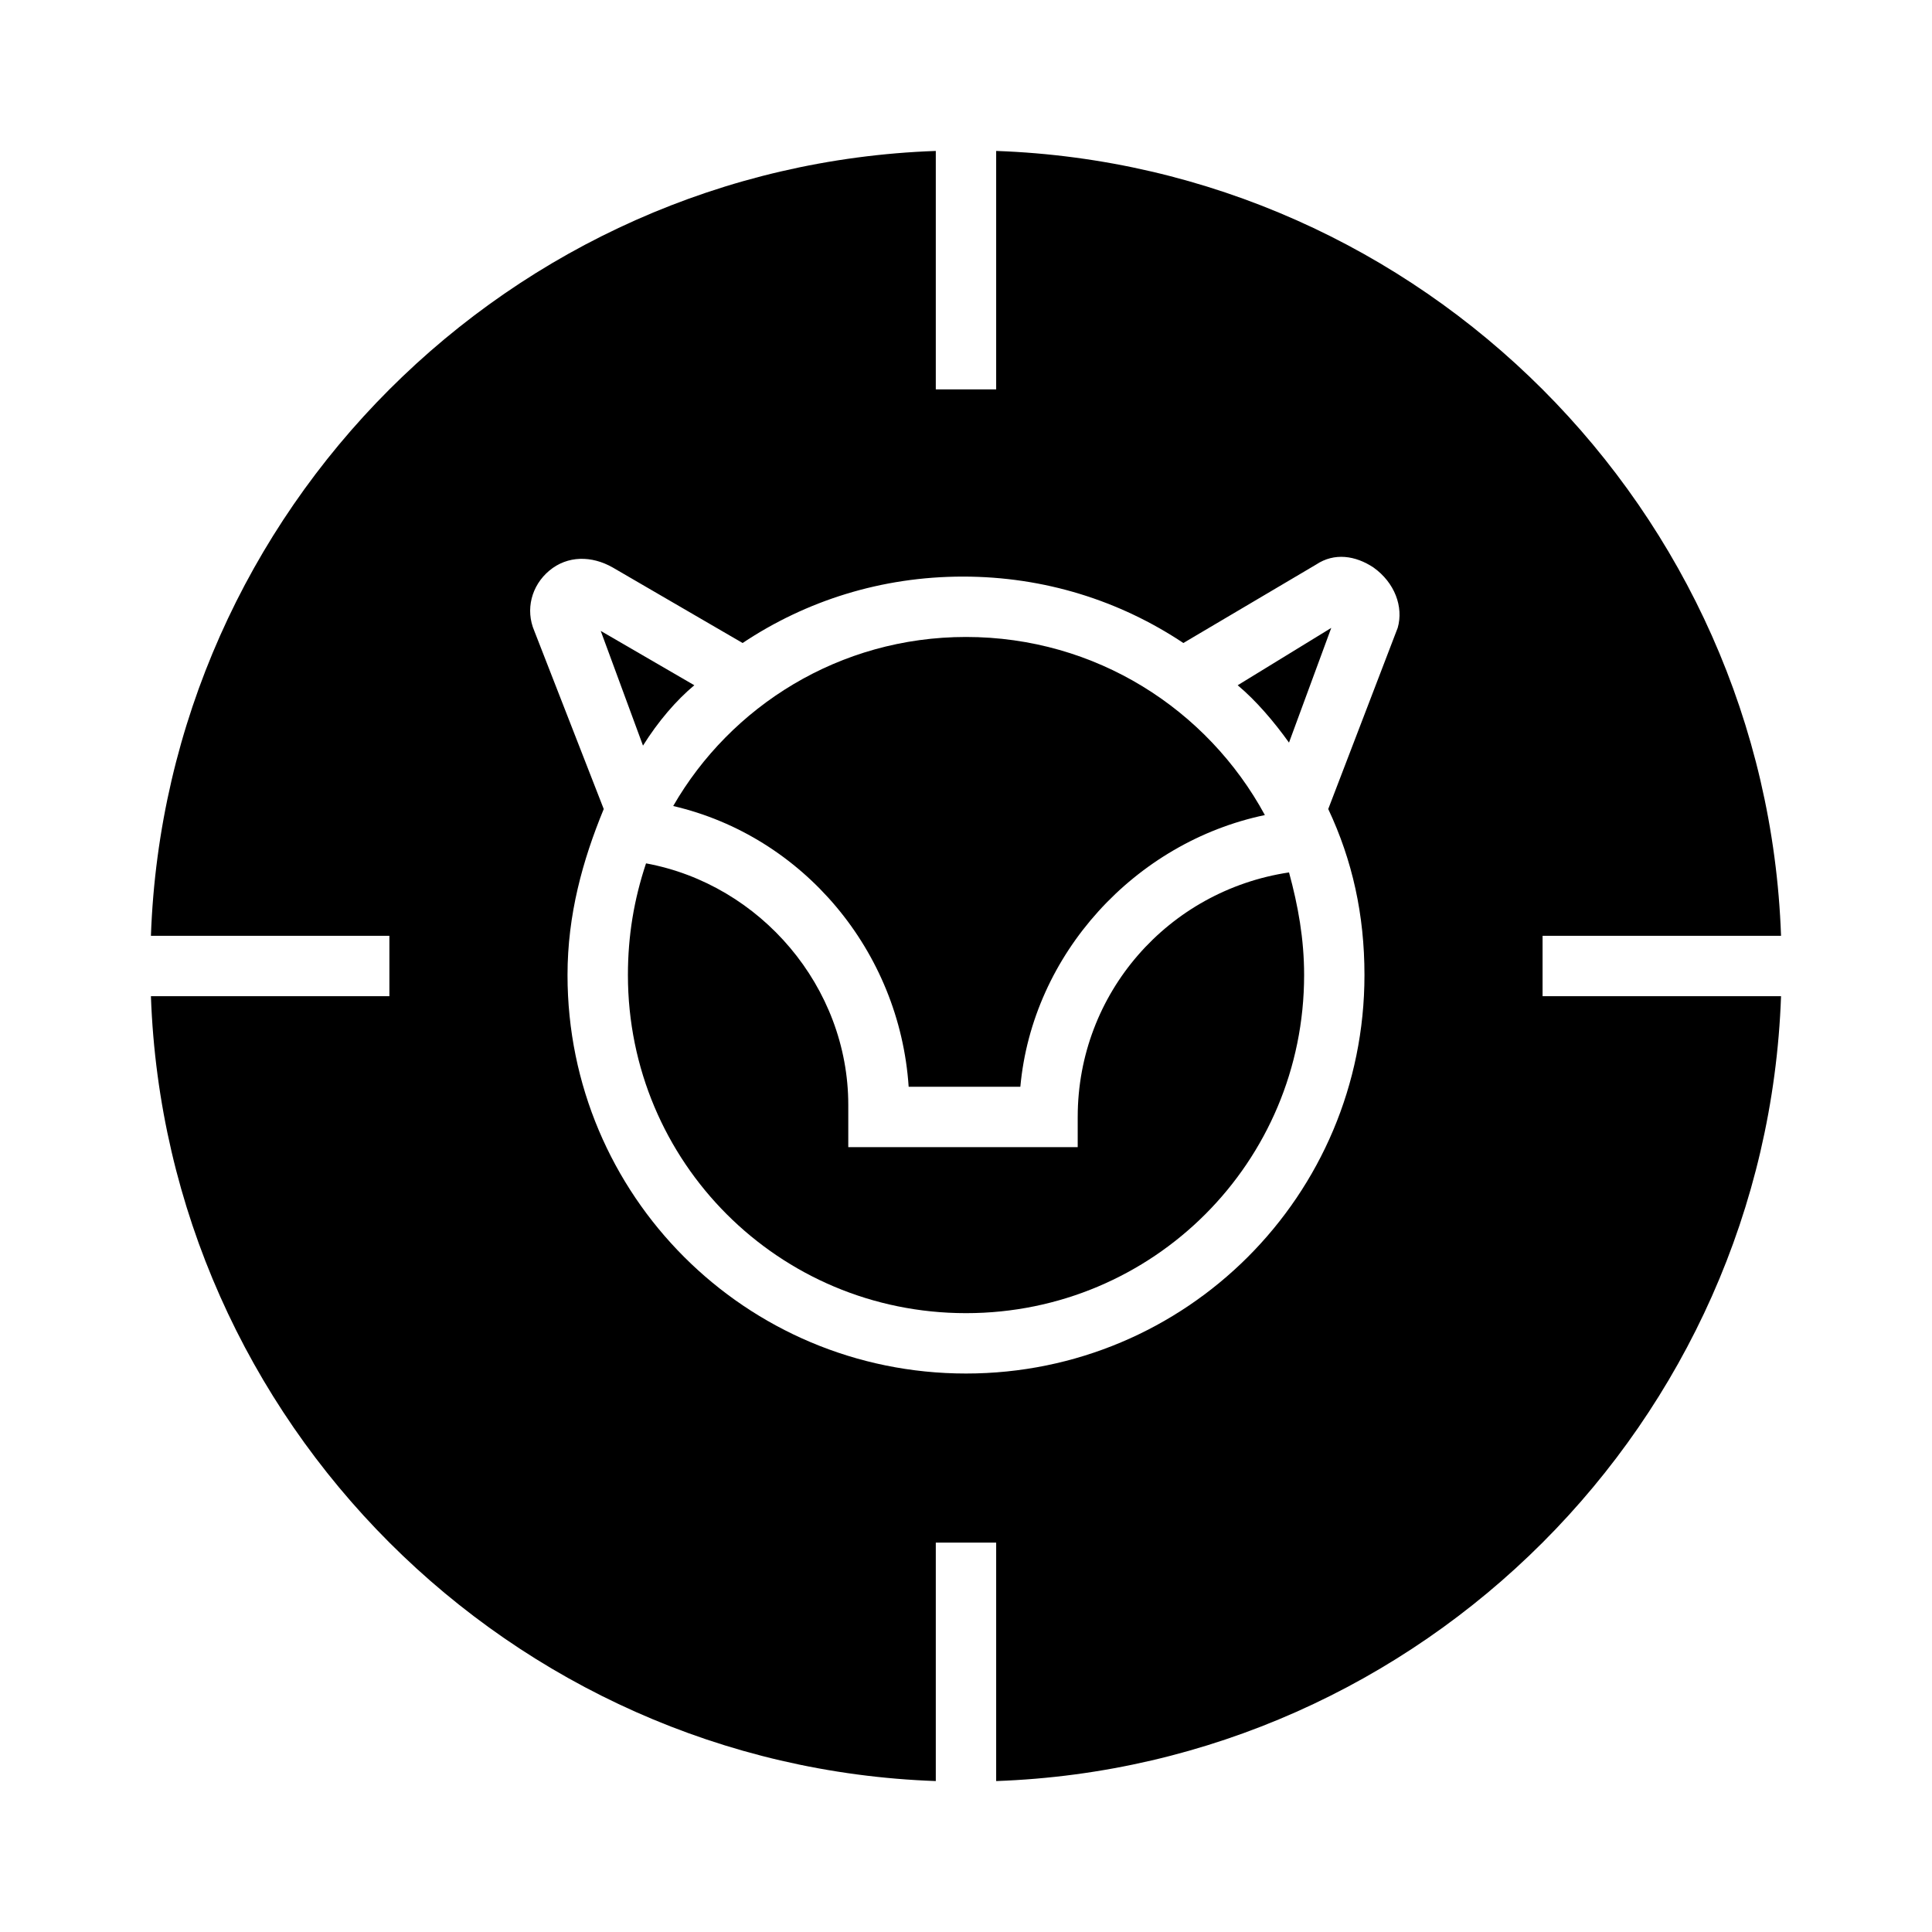 <?xml version="1.0" encoding="UTF-8"?>
<svg width="1200pt" height="1200pt" version="1.1" viewBox="0 0 1200 1200" xmlns="http://www.w3.org/2000/svg">
 <g>
  <path d="m564.38 675h69.375c7.5-82.5 71.25-151.88 151.88-168.75-35.625-65.625-105-110.62-185.62-110.62-78.75 0-146.25 43.125-181.88 105 80.625 18.75 140.62 90 146.25 174.38z"/>
  <path d="m669.38 693.75v18.75h-142.5v-26.25c0-73.125-54.375-136.88-125.62-150-7.5 22.5-11.25 45-11.25 69.375 0 116.25 93.75 210 210 210s210-93.75 210-210c0-22.5-3.75-43.125-9.375-63.75-75 11.25-131.25 75-131.25 151.88z"/>
  <path d="m800.62 461.25 26.25-71.25-58.125 35.625c11.25 9.375 22.5 22.5 31.875 35.625z"/>
  <path d="m431.25 425.62-58.125-33.75 26.25 71.25c9.375-15 20.625-28.125 31.875-37.5z"/>
  <path d="m958.12 581.25h148.12c-9.375-264.38-223.12-478.12-487.5-487.5v148.12h-37.5v-148.12c-264.38 9.375-478.12 223.12-487.5 487.5h148.12v37.5h-148.12c9.375 264.38 223.12 478.12 487.5 487.5v-148.12h37.5v148.12c264.38-9.375 478.12-223.12 487.5-487.5h-148.12zm-90-191.25-43.125 112.5c15 31.875 22.5 65.625 22.5 103.12 0 136.88-110.62 247.5-247.5 247.5s-247.5-110.62-247.5-247.5c0-37.5 9.375-71.25 22.5-103.12l-43.125-110.62c-5.625-13.125-1.875-28.125 9.375-37.5s26.25-9.375 39.375-1.875l80.625 46.875c39.375-26.25 86.25-41.25 136.88-41.25s97.5 15 136.88 41.25l82.5-48.75c11.25-7.5 24.375-5.625 35.625 1.875 13.125 9.375 18.75 24.375 15 37.5z"/>
 </g>
</svg>
